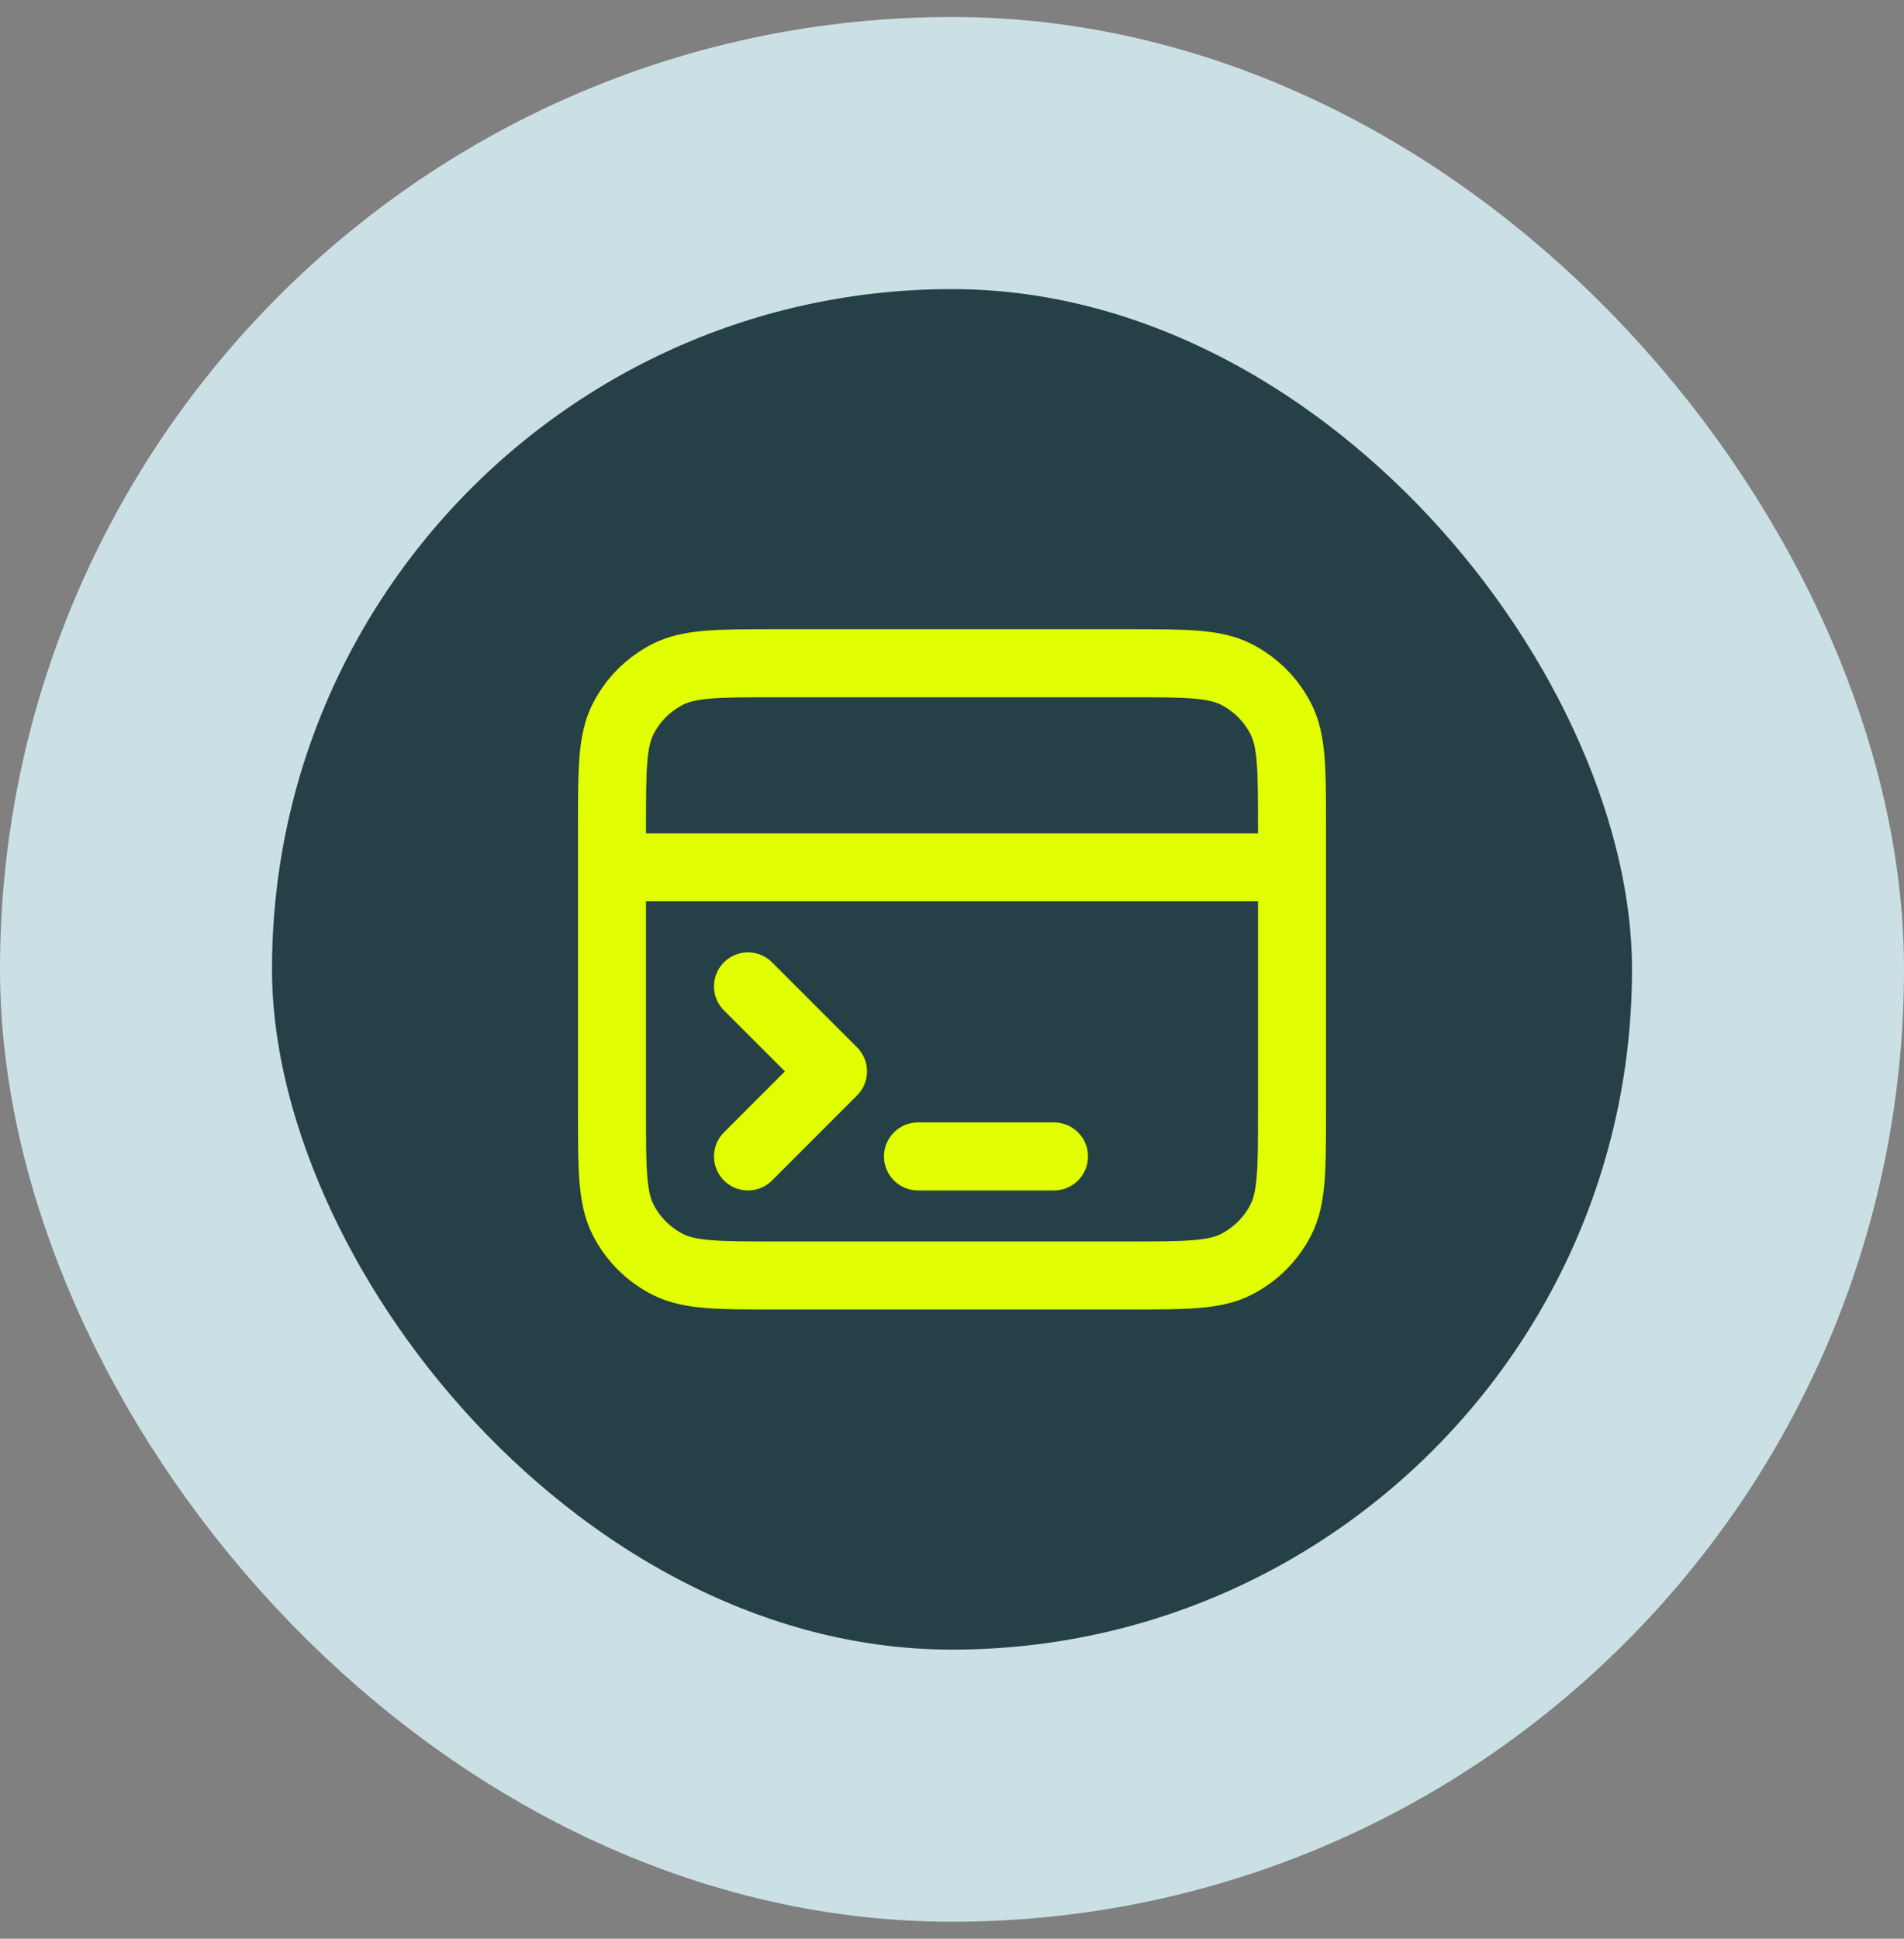 <svg width="56" height="57" viewBox="0 0 56 57" fill="none" xmlns="http://www.w3.org/2000/svg">
<rect x="0" y="0" width="56" height="57" fill="#808080" stroke="none"/>
<rect x="4" y="4.5" width="48" height="48" rx="24" fill="#254147"/>
<rect x="4" y="4.5" width="48" height="48" rx="24" stroke="#CBE0E4" stroke-width="8"/>
<path d="M38 25.5H18M22 34L24.5 31.5L22 29M27 34L31 34M18 24.3L18 32.7C18 34.38 18 35.22 18.327 35.862C18.615 36.426 19.073 36.885 19.638 37.173C20.28 37.5 21.12 37.5 22.8 37.5H33.2C34.88 37.5 35.72 37.5 36.362 37.173C36.926 36.885 37.385 36.426 37.673 35.862C38 35.22 38 34.38 38 32.7V24.3C38 22.62 38 21.78 37.673 21.138C37.385 20.573 36.926 20.115 36.362 19.827C35.72 19.5 34.88 19.5 33.2 19.5L22.8 19.5C21.12 19.5 20.28 19.5 19.638 19.827C19.073 20.115 18.615 20.573 18.327 21.138C18 21.78 18 22.62 18 24.3Z" stroke="#E1FF01" stroke-width="2" stroke-linecap="round" stroke-linejoin="round"/>
</svg>
